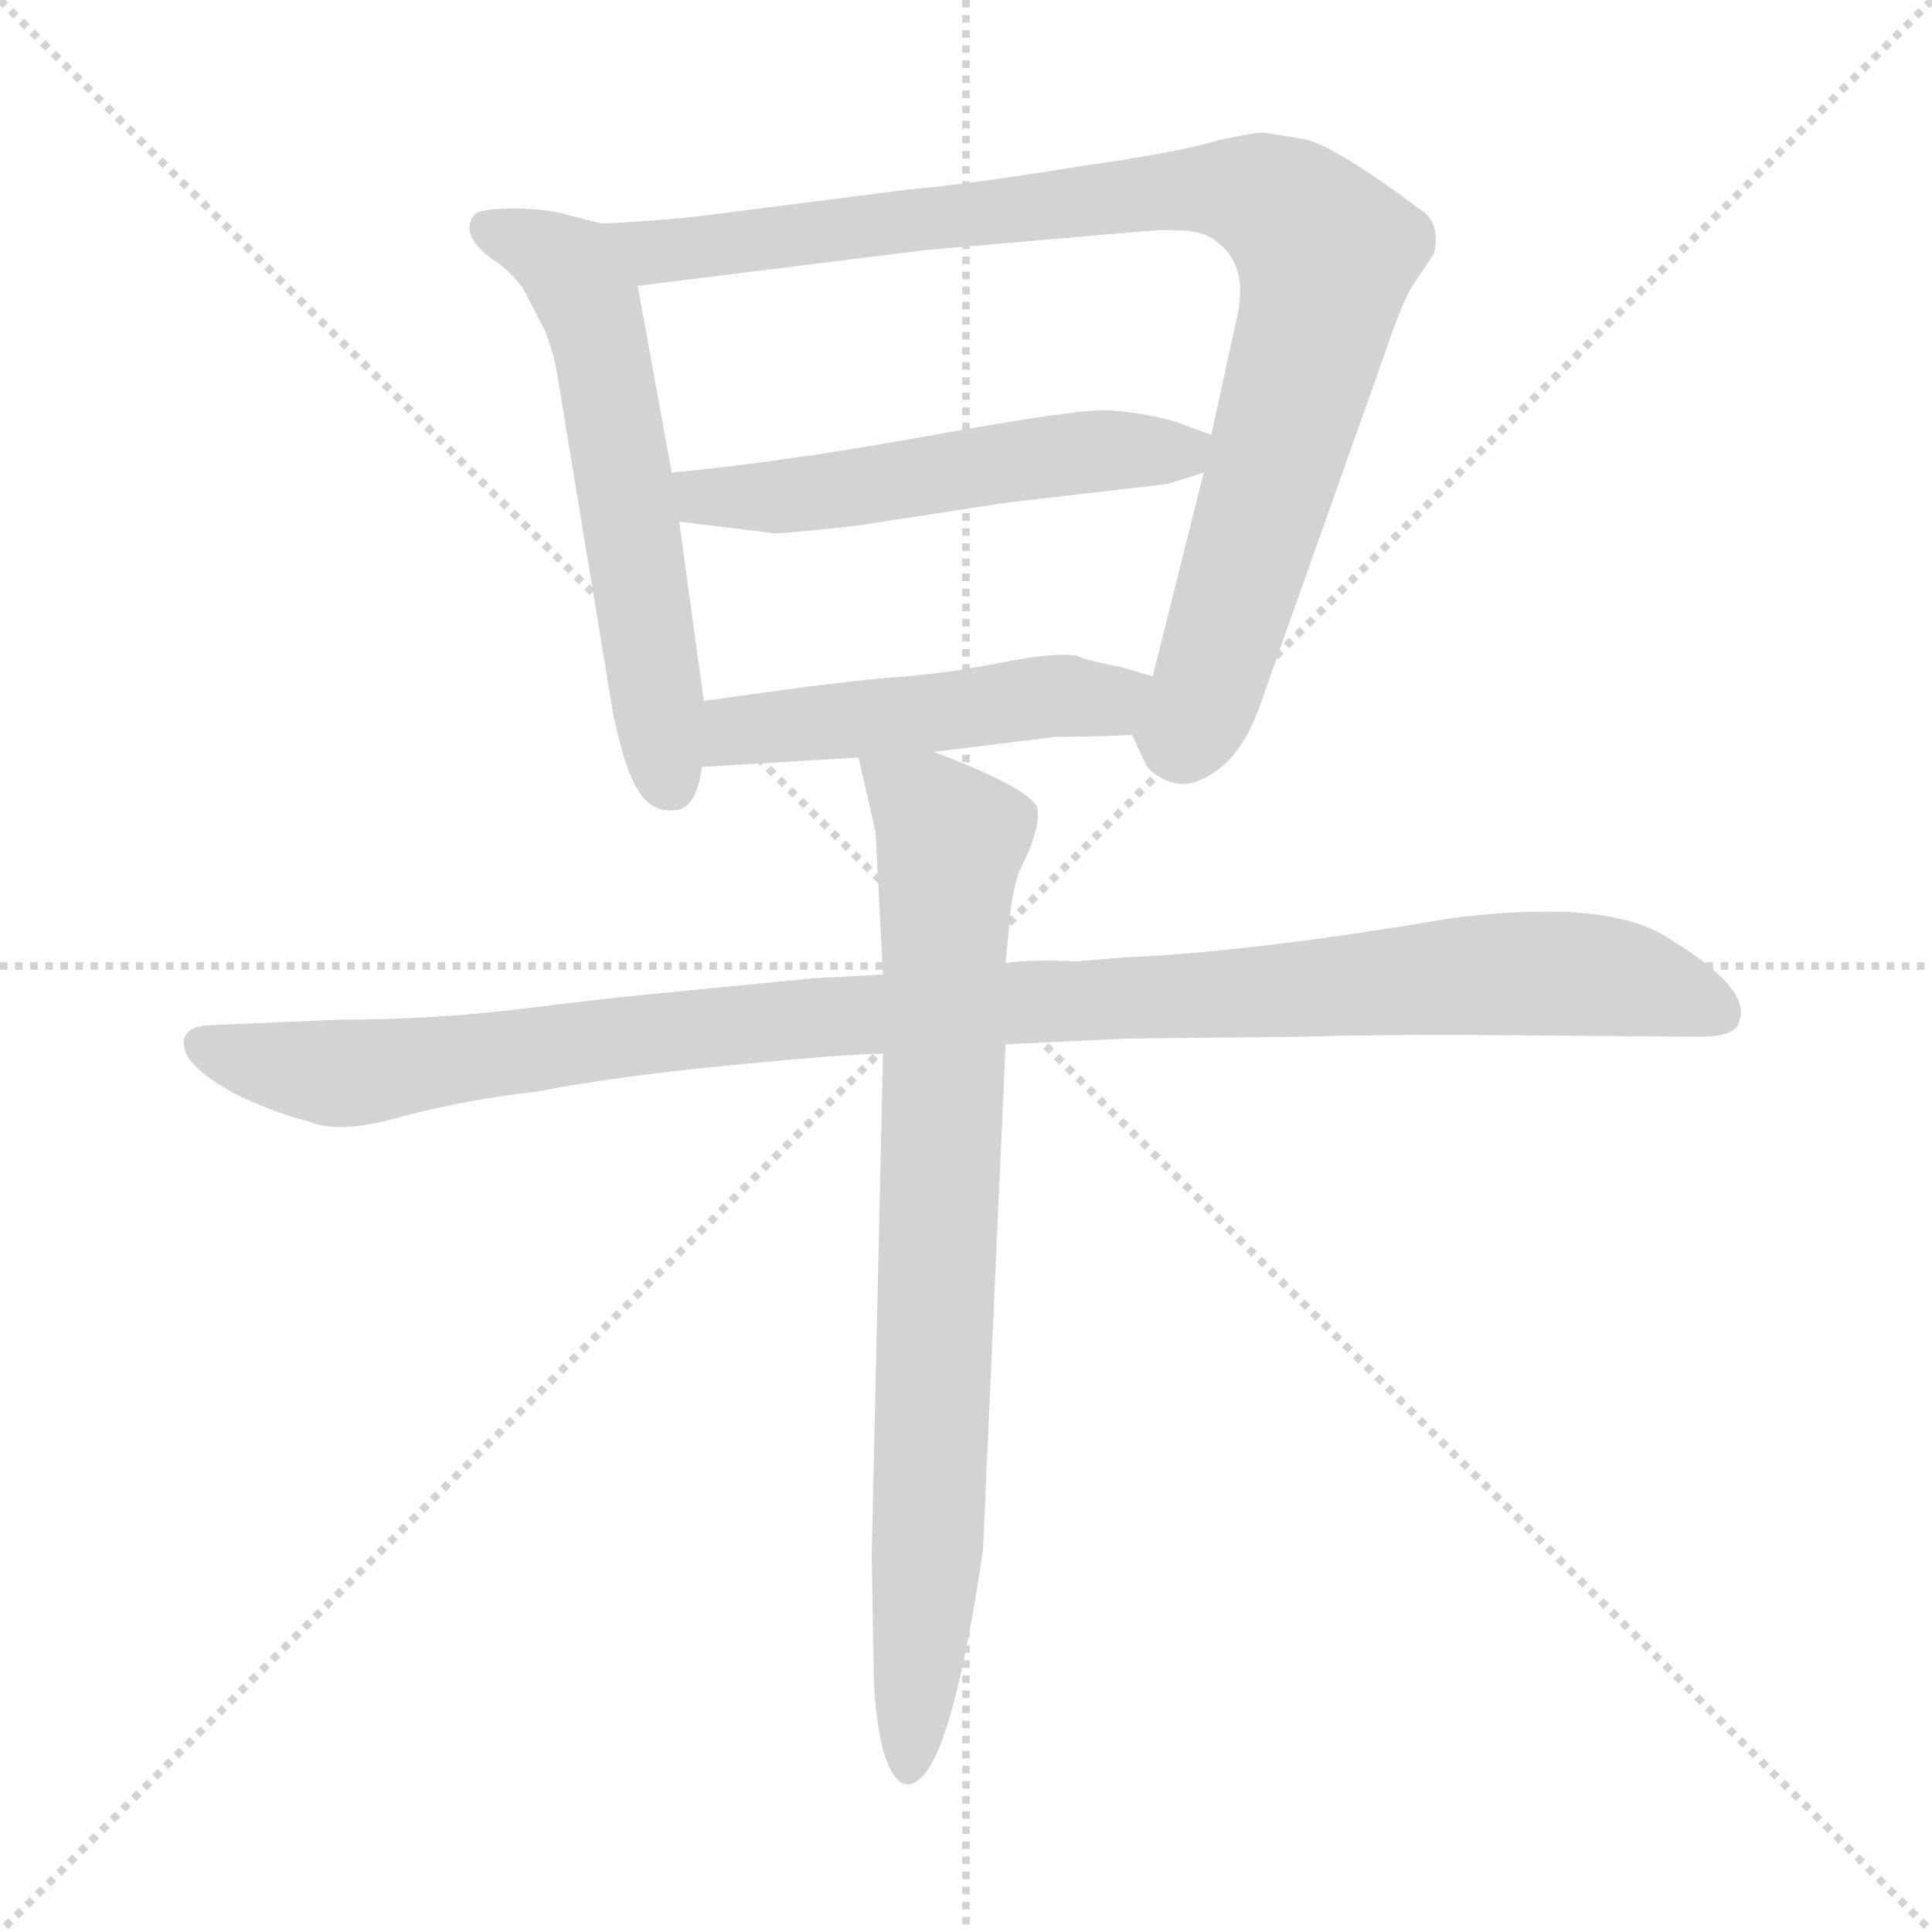 <svg xmlns="http://www.w3.org/2000/svg" version="1.1" viewBox="0 0 1024 1024">
  <g stroke="lightgray" stroke-dasharray="1,1" stroke-width="1" transform="scale(4, 4)">
    <line x1="0" y1="0" x2="256" y2="256" />
    <line x1="256" y1="0" x2="0" y2="256" />
    <line x1="128" y1="0" x2="128" y2="256" />
    <line x1="0" y1="128" x2="256" y2="128" />
  </g>
  <g transform="scale(1.0, -1.0) translate(0.0, -780.50)">
    <style type="text/css">
      
        @keyframes keyframes0 {
          from {
            stroke: blue;
            stroke-dashoffset: 584;
            stroke-width: 128;
          }
          66% {
            animation-timing-function: step-end;
            stroke: blue;
            stroke-dashoffset: 0;
            stroke-width: 128;
          }
          to {
            stroke: black;
            stroke-width: 1024;
          }
        }
        #make-me-a-hanzi-animation-0 {
          animation: keyframes0 0.725s both;
          animation-delay: 0s;
          animation-timing-function: linear;
        }
      
        @keyframes keyframes1 {
          from {
            stroke: blue;
            stroke-dashoffset: 929;
            stroke-width: 128;
          }
          75% {
            animation-timing-function: step-end;
            stroke: blue;
            stroke-dashoffset: 0;
            stroke-width: 128;
          }
          to {
            stroke: black;
            stroke-width: 1024;
          }
        }
        #make-me-a-hanzi-animation-1 {
          animation: keyframes1 1.006s both;
          animation-delay: 0.725s;
          animation-timing-function: linear;
        }
      
        @keyframes keyframes2 {
          from {
            stroke: blue;
            stroke-dashoffset: 533;
            stroke-width: 128;
          }
          63% {
            animation-timing-function: step-end;
            stroke: blue;
            stroke-dashoffset: 0;
            stroke-width: 128;
          }
          to {
            stroke: black;
            stroke-width: 1024;
          }
        }
        #make-me-a-hanzi-animation-2 {
          animation: keyframes2 0.684s both;
          animation-delay: 1.731s;
          animation-timing-function: linear;
        }
      
        @keyframes keyframes3 {
          from {
            stroke: blue;
            stroke-dashoffset: 491;
            stroke-width: 128;
          }
          62% {
            animation-timing-function: step-end;
            stroke: blue;
            stroke-dashoffset: 0;
            stroke-width: 128;
          }
          to {
            stroke: black;
            stroke-width: 1024;
          }
        }
        #make-me-a-hanzi-animation-3 {
          animation: keyframes3 0.65s both;
          animation-delay: 2.415s;
          animation-timing-function: linear;
        }
      
        @keyframes keyframes4 {
          from {
            stroke: blue;
            stroke-dashoffset: 1066;
            stroke-width: 128;
          }
          78% {
            animation-timing-function: step-end;
            stroke: blue;
            stroke-dashoffset: 0;
            stroke-width: 128;
          }
          to {
            stroke: black;
            stroke-width: 1024;
          }
        }
        #make-me-a-hanzi-animation-4 {
          animation: keyframes4 1.118s both;
          animation-delay: 3.065s;
          animation-timing-function: linear;
        }
      
        @keyframes keyframes5 {
          from {
            stroke: blue;
            stroke-dashoffset: 801;
            stroke-width: 128;
          }
          72% {
            animation-timing-function: step-end;
            stroke: blue;
            stroke-dashoffset: 0;
            stroke-width: 128;
          }
          to {
            stroke: black;
            stroke-width: 1024;
          }
        }
        #make-me-a-hanzi-animation-5 {
          animation: keyframes5 0.902s both;
          animation-delay: 4.182s;
          animation-timing-function: linear;
        }
      
    </style>
    
      <path d="M 319 662 L 303 666 Q 291 670 272 670 Q 253 670 251 666 Q 243 655 264 641 Q 270 637 277 628 L 289 605 Q 294 592 296 578 L 325 402 Q 331 373 338 362 Q 345 350 357 351 Q 369 351 372 374 L 373 409 L 360 504 L 356 530 L 338 629 C 333 659 333 659 319 662 Z" fill="lightgray" />
    
      <path d="M 600 391 L 607 376 Q 609 371 618 367 Q 627 363 636 367 Q 658 376 669 410 L 735 596 Q 742 617 748 628 L 760 646 Q 764 663 752 670 Q 705 705 690 707 L 671 710 Q 668 711 645 706 Q 626 700 570 692 Q 515 683 481 680 L 379 667 Q 358 664 319 662 C 289 660 308 625 338 629 L 491 648 L 607 658 Q 632 660 641 655 Q 662 643 656 614 L 642 550 L 638 530 L 611 422 C 604 393 598 395 600 391 Z" fill="lightgray" />
    
      <path d="M 642 550 L 623 557 Q 605 562 588 563 Q 572 564 495 550 Q 418 536 356 530 C 326 527 330 508 360 504 L 409 498 Q 411 497 455 502 L 533 514 L 619 524 L 638 530 C 667 539 669 540 642 550 Z" fill="lightgray" />
    
      <path d="M 495 382 L 560 390 Q 584 390 600 391 C 630 393 640 414 611 422 L 594 427 Q 573 431 571 433 Q 559 435 529 429 Q 499 423 467 421 Q 436 418 373 409 C 343 405 342 372 372 374 L 455 379 L 495 382 Z" fill="lightgray" />
    
      <path d="M 468 264 L 431 262 L 349 254 Q 327 252 278 246 Q 230 240 178 240 L 109 237 Q 100 236 98 231 Q 93 217 128 199 Q 148 190 164 186 Q 180 179 214 189 Q 249 198 285 202 Q 326 210 388 216 Q 450 222 468 222 L 533 227 L 596 230 L 689 231 Q 723 232 771 232 L 901 231 Q 921 231 922 240 Q 928 257 883 284 Q 852 304 770 294 Q 665 276 595 273 L 571 271 Q 543 272 533 270 L 468 264 Z" fill="lightgray" />
    
      <path d="M 455 379 L 464 340 L 468 264 L 468 222 L 462 -44 L 463 -101 Q 463 -126 468 -147 Q 476 -174 489 -161 Q 506 -143 521 -41 L 533 227 L 533 270 L 535 291 Q 536 306 540 318 L 546 331 Q 551 345 550 351 Q 550 361 495 382 C 467 393 450 400 455 379 Z" fill="lightgray" />
    
    
      <clipPath id="make-me-a-hanzi-clip-0">
        <path d="M 319 662 L 303 666 Q 291 670 272 670 Q 253 670 251 666 Q 243 655 264 641 Q 270 637 277 628 L 289 605 Q 294 592 296 578 L 325 402 Q 331 373 338 362 Q 345 350 357 351 Q 369 351 372 374 L 373 409 L 360 504 L 356 530 L 338 629 C 333 659 333 659 319 662 Z" />
      </clipPath>
      <path clip-path="url(#make-me-a-hanzi-clip-0)" d="M 258 660 L 301 639 L 312 621 L 355 366" fill="none" id="make-me-a-hanzi-animation-0" stroke-dasharray="456 912" stroke-linecap="round" />
    
      <clipPath id="make-me-a-hanzi-clip-1">
        <path d="M 600 391 L 607 376 Q 609 371 618 367 Q 627 363 636 367 Q 658 376 669 410 L 735 596 Q 742 617 748 628 L 760 646 Q 764 663 752 670 Q 705 705 690 707 L 671 710 Q 668 711 645 706 Q 626 700 570 692 Q 515 683 481 680 L 379 667 Q 358 664 319 662 C 289 660 308 625 338 629 L 491 648 L 607 658 Q 632 660 641 655 Q 662 643 656 614 L 642 550 L 638 530 L 611 422 C 604 393 598 395 600 391 Z" />
      </clipPath>
      <path clip-path="url(#make-me-a-hanzi-clip-1)" d="M 328 660 L 348 648 L 635 681 L 660 679 L 685 667 L 703 645 L 694 599 L 639 413 L 628 392 L 613 392" fill="none" id="make-me-a-hanzi-animation-1" stroke-dasharray="801 1602" stroke-linecap="round" />
    
      <clipPath id="make-me-a-hanzi-clip-2">
        <path d="M 642 550 L 623 557 Q 605 562 588 563 Q 572 564 495 550 Q 418 536 356 530 C 326 527 330 508 360 504 L 409 498 Q 411 497 455 502 L 533 514 L 619 524 L 638 530 C 667 539 669 540 642 550 Z" />
      </clipPath>
      <path clip-path="url(#make-me-a-hanzi-clip-2)" d="M 364 525 L 373 517 L 441 519 L 510 533 L 626 541 L 635 546" fill="none" id="make-me-a-hanzi-animation-2" stroke-dasharray="405 810" stroke-linecap="round" />
    
      <clipPath id="make-me-a-hanzi-clip-3">
        <path d="M 495 382 L 560 390 Q 584 390 600 391 C 630 393 640 414 611 422 L 594 427 Q 573 431 571 433 Q 559 435 529 429 Q 499 423 467 421 Q 436 418 373 409 C 343 405 342 372 372 374 L 455 379 L 495 382 Z" />
      </clipPath>
      <path clip-path="url(#make-me-a-hanzi-clip-3)" d="M 379 380 L 392 393 L 556 412 L 586 409 L 605 418" fill="none" id="make-me-a-hanzi-animation-3" stroke-dasharray="363 726" stroke-linecap="round" />
    
      <clipPath id="make-me-a-hanzi-clip-4">
        <path d="M 468 264 L 431 262 L 349 254 Q 327 252 278 246 Q 230 240 178 240 L 109 237 Q 100 236 98 231 Q 93 217 128 199 Q 148 190 164 186 Q 180 179 214 189 Q 249 198 285 202 Q 326 210 388 216 Q 450 222 468 222 L 533 227 L 596 230 L 689 231 Q 723 232 771 232 L 901 231 Q 921 231 922 240 Q 928 257 883 284 Q 852 304 770 294 Q 665 276 595 273 L 571 271 Q 543 272 533 270 L 468 264 Z" />
      </clipPath>
      <path clip-path="url(#make-me-a-hanzi-clip-4)" d="M 107 227 L 180 211 L 426 241 L 801 265 L 859 262 L 910 244" fill="none" id="make-me-a-hanzi-animation-4" stroke-dasharray="938 1876" stroke-linecap="round" />
    
      <clipPath id="make-me-a-hanzi-clip-5">
        <path d="M 455 379 L 464 340 L 468 264 L 468 222 L 462 -44 L 463 -101 Q 463 -126 468 -147 Q 476 -174 489 -161 Q 506 -143 521 -41 L 533 227 L 533 270 L 535 291 Q 536 306 540 318 L 546 331 Q 551 345 550 351 Q 550 361 495 382 C 467 393 450 400 455 379 Z" />
      </clipPath>
      <path clip-path="url(#make-me-a-hanzi-clip-5)" d="M 462 374 L 496 349 L 504 334 L 493 -16 L 480 -151" fill="none" id="make-me-a-hanzi-animation-5" stroke-dasharray="673 1346" stroke-linecap="round" />
    
  </g>
</svg>